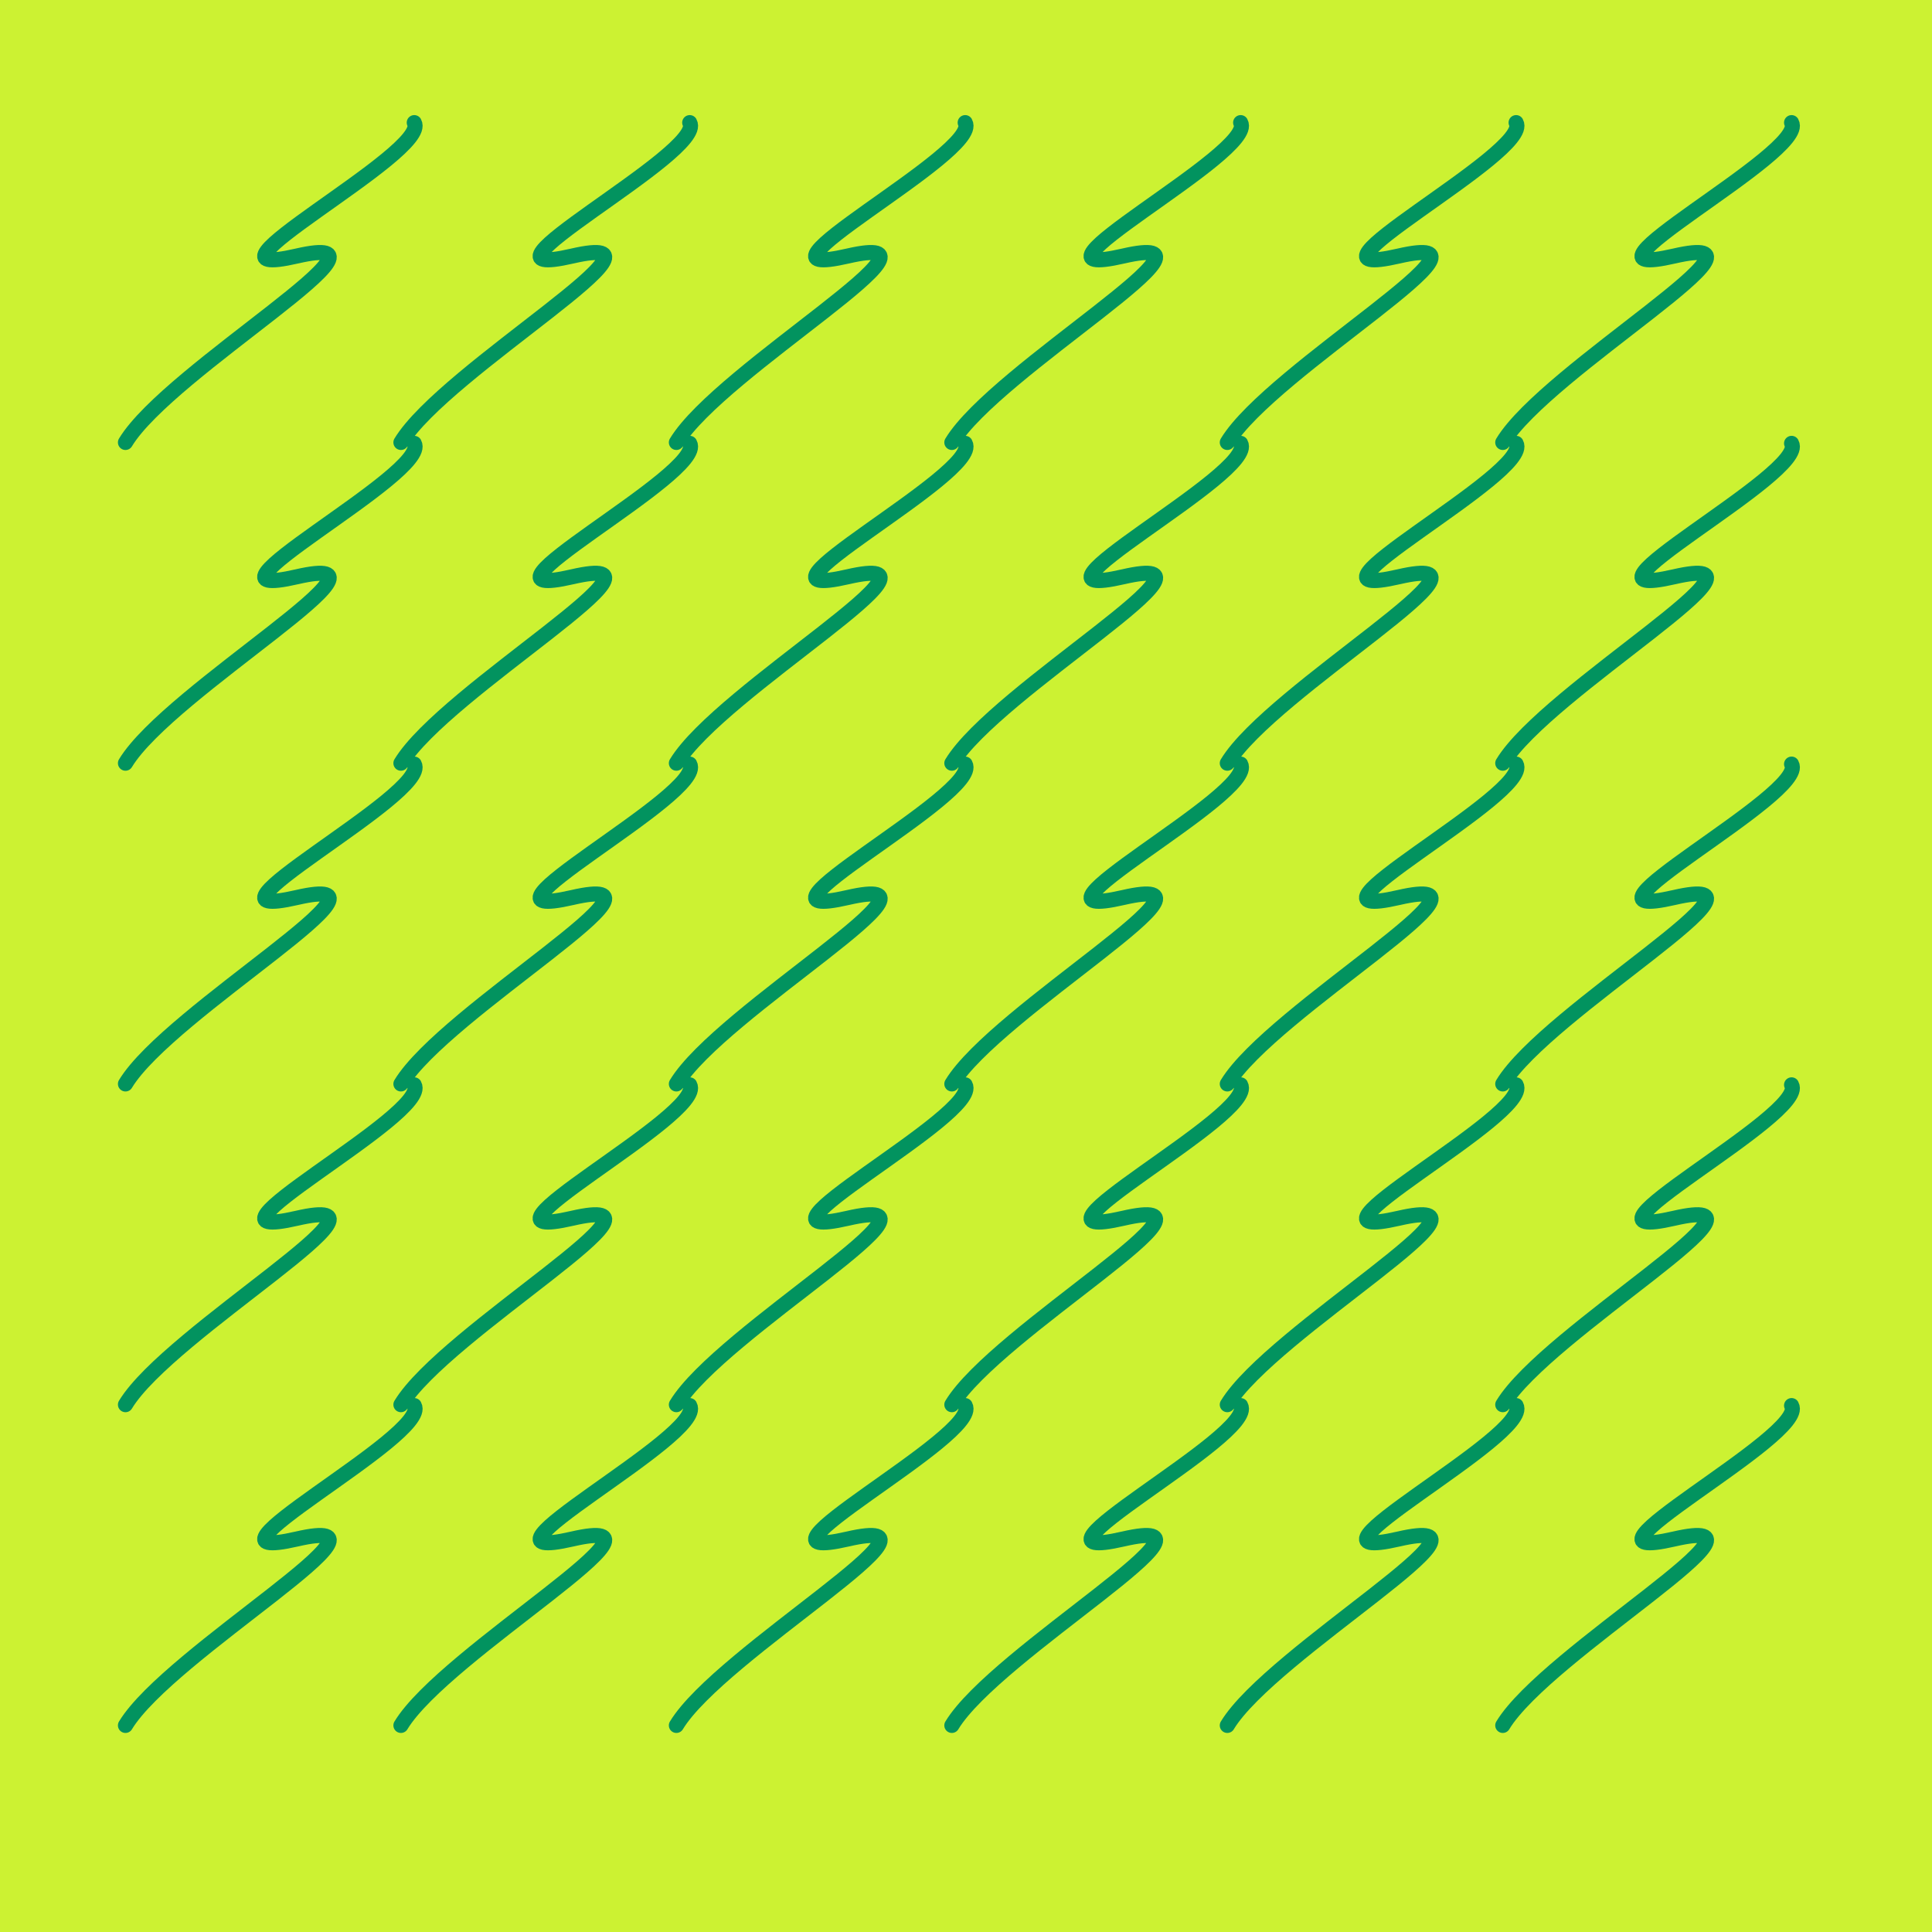 <svg xmlns="http://www.w3.org/2000/svg" width="1024" height="1024" fill="none" viewBox="0 0 1024 1024">
    <path fill="#CCF232" d="M0 0h1024v1024H0z"/>
    <path stroke="#02935F" stroke-linecap="round" stroke-width="8" d="M219.572 65c8.93 15.772-125.657 85.277-62.233 70.702 63.424-14.576-67.66 60.456-90.839 98.798m153.072.5c8.93 15.772-125.657 85.277-62.233 70.702 63.424-14.576-67.66 60.456-90.839 98.798m153.072.5c8.93 15.772-125.657 85.277-62.233 70.702 63.424-14.576-67.66 60.456-90.839 98.798m153.072.5c8.93 15.772-125.657 85.277-62.233 70.702 63.424-14.576-67.66 60.456-90.839 98.798m153.072.5c8.93 15.772-125.657 85.277-62.233 70.702 63.424-14.576-67.66 60.456-90.839 98.798M365.572 65c8.93 15.772-125.657 85.277-62.233 70.702 63.424-14.576-67.659 60.456-90.839 98.798m153.072.5c8.93 15.772-125.657 85.277-62.233 70.702 63.424-14.576-67.659 60.456-90.839 98.798m153.072.5c8.93 15.772-125.657 85.277-62.233 70.702 63.424-14.576-67.659 60.456-90.839 98.798m153.072.5c8.93 15.772-125.657 85.277-62.233 70.702 63.424-14.576-67.659 60.456-90.839 98.798m153.072.5c8.93 15.772-125.657 85.277-62.233 70.702 63.424-14.576-67.659 60.456-90.839 98.798M511.572 65c8.93 15.772-125.657 85.277-62.233 70.702 63.424-14.576-67.659 60.456-90.839 98.798m153.072.5c8.93 15.772-125.657 85.277-62.233 70.702 63.424-14.576-67.659 60.456-90.839 98.798m153.072.5c8.93 15.772-125.657 85.277-62.233 70.702 63.424-14.576-67.659 60.456-90.839 98.798m153.072.5c8.93 15.772-125.657 85.277-62.233 70.702 63.424-14.576-67.659 60.456-90.839 98.798m153.072.5c8.93 15.772-125.657 85.277-62.233 70.702 63.424-14.576-67.659 60.456-90.839 98.798M657.572 65c8.93 15.772-125.657 85.277-62.233 70.702 63.424-14.576-67.659 60.456-90.839 98.798m153.072.5c8.93 15.772-125.657 85.277-62.233 70.702 63.424-14.576-67.659 60.456-90.839 98.798m153.072.5c8.93 15.772-125.657 85.277-62.233 70.702 63.424-14.576-67.659 60.456-90.839 98.798m153.072.5c8.93 15.772-125.657 85.277-62.233 70.702 63.424-14.576-67.659 60.456-90.839 98.798m153.072.5c8.93 15.772-125.657 85.277-62.233 70.702 63.424-14.576-67.659 60.456-90.839 98.798M803.572 65c8.93 15.772-125.657 85.277-62.233 70.702 63.424-14.576-67.659 60.456-90.839 98.798m153.072.5c8.93 15.772-125.657 85.277-62.233 70.702 63.424-14.576-67.659 60.456-90.839 98.798m153.072.5c8.93 15.772-125.657 85.277-62.233 70.702 63.424-14.576-67.659 60.456-90.839 98.798m153.072.5c8.93 15.772-125.657 85.277-62.233 70.702 63.424-14.576-67.659 60.456-90.839 98.798m153.072.5c8.93 15.772-125.657 85.277-62.233 70.702 63.424-14.576-67.659 60.456-90.839 98.798M949.572 65c8.93 15.772-125.657 85.277-62.233 70.702 63.424-14.576-67.659 60.456-90.839 98.798m153.072.5c8.93 15.772-125.657 85.277-62.233 70.702 63.424-14.576-67.659 60.456-90.839 98.798m153.072.5c8.93 15.772-125.657 85.277-62.233 70.702 63.424-14.576-67.659 60.456-90.839 98.798m153.072.5c8.93 15.772-125.657 85.277-62.233 70.702 63.424-14.576-67.659 60.456-90.839 98.798m153.072.5c8.93 15.772-125.657 85.277-62.233 70.702 63.424-14.576-67.659 60.456-90.839 98.798"/>
</svg>
